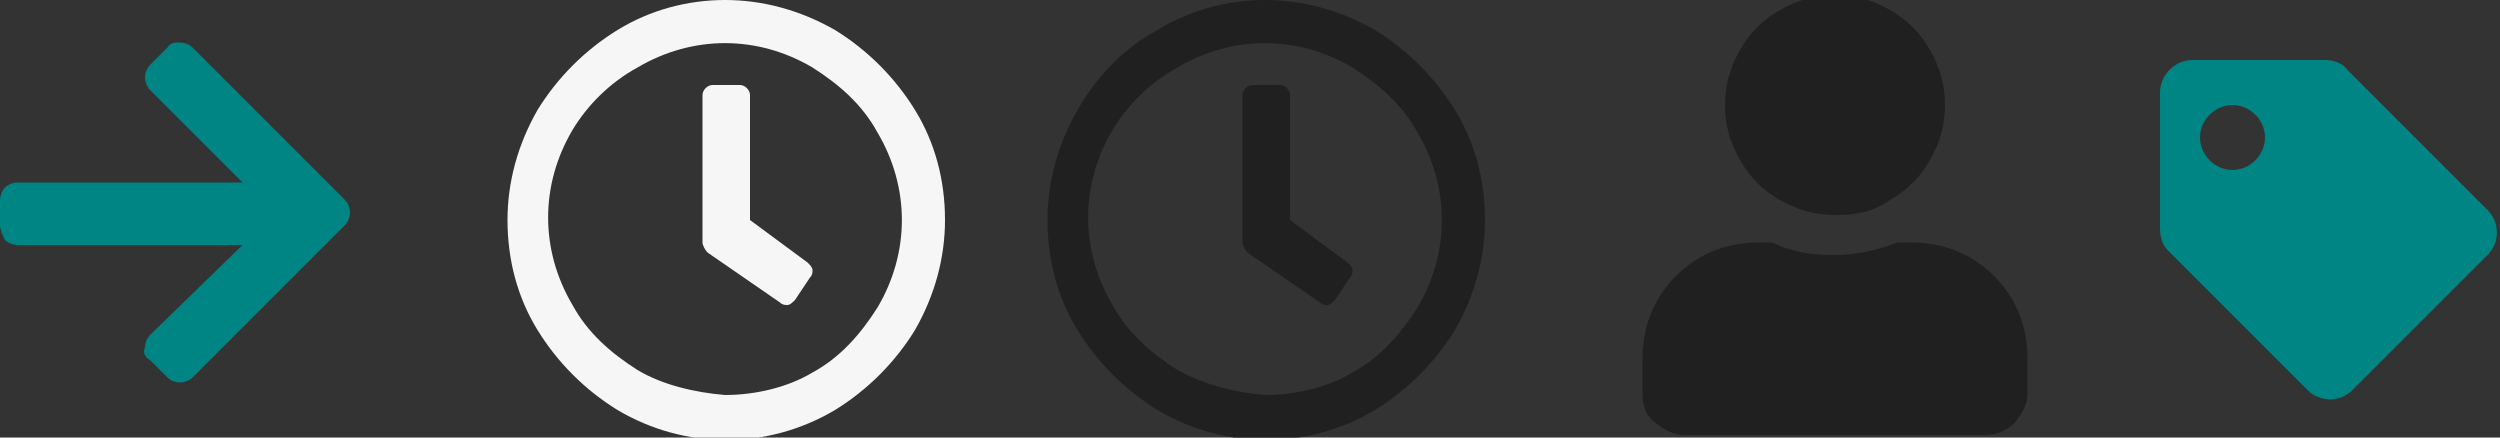 <svg xmlns="http://www.w3.org/2000/svg" xmlns:xlink="http://www.w3.org/1999/xlink" id="Layer_1" width="100" height="17.5" x="0" y="0" version="1.1" viewBox="0 0 100 17.5" style="enable-background:new 0 0 100 17.5" xml:space="preserve"><rect x="0" y="0" width="100" height="17.5" fill="#333333" stroke="none"/><style type="text/css">.st0{clip-path:url(#SVGID_2_)}.st1{fill:#008585}.st2{fill:#f6f6f6}.st3{fill:#202020}.st4{clip-path:url(#SVGID_4_)}.st5{clip-path:url(#SVGID_6_);fill:#202020}</style><title>sprite</title><g><g><defs><rect id="SVGID_1_" width="38" height="17" y=".5"/></defs><clipPath id="SVGID_2_"><use xlink:href="#SVGID_1_" style="overflow:visible"/></clipPath><g class="st0"><path d="M6.7,1.9C6.8,1.7,7,1.7,7.2,1.7s0.4,0.1,0.5,0.2L13.8,8C13.9,8.1,14,8.3,14,8.5S13.9,8.9,13.8,9l-6.1,6.1 c-0.1,0.1-0.3,0.2-0.5,0.2s-0.4-0.1-0.5-0.2L6,14.4c-0.2-0.1-0.3-0.3-0.2-0.5c0-0.2,0.1-0.4,0.2-0.5l3.7-3.6h-9 c-0.2,0-0.4-0.1-0.5-0.2C0.1,9.4,0,9.2,0,9V8c0-0.2,0.1-0.4,0.2-0.5s0.3-0.2,0.5-0.2h9L6,3.6C5.9,3.5,5.8,3.3,5.8,3.1 S5.9,2.7,6,2.6L6.7,1.9z" class="st1"/></g></g></g><path d="M29,0c1.5,0,3,0.4,4.4,1.2c1.3,0.8,2.4,1.9,3.2,3.2s1.2,2.8,1.2,4.4c0,1.5-0.4,3-1.2,4.4	c-0.8,1.3-1.9,2.4-3.2,3.2c-2.7,1.6-6,1.6-8.7,0c-1.3-0.8-2.4-1.9-3.2-3.2c-0.8-1.3-1.2-2.8-1.2-4.4c0-1.5,0.4-3,1.2-4.4	c0.8-1.3,1.9-2.4,3.2-3.2C26,0.4,27.5,0,29,0z M29,15.8c1.2,0,2.5-0.3,3.5-0.9c1.1-0.6,1.9-1.5,2.6-2.6c1.3-2.2,1.3-4.8,0-7	c-0.6-1.1-1.5-1.9-2.6-2.6c-2.2-1.3-4.8-1.3-7,0c-1.1,0.6-2,1.5-2.6,2.5c-1.3,2.2-1.3,4.8,0,7c0.6,1.1,1.5,1.9,2.6,2.6	C26.5,15.4,27.8,15.7,29,15.8z M31.2,12.1c0.1,0.1,0.2,0.1,0.3,0.1c0.1,0,0.2-0.1,0.3-0.2l0.6-0.9c0.1-0.1,0.1-0.2,0.1-0.3	s-0.1-0.2-0.2-0.3L30,8.8v-5c0-0.2-0.2-0.4-0.4-0.4l0,0h-1.1c-0.2,0-0.4,0.2-0.4,0.4c0,0,0,0,0,0.1v5.8c0,0.1,0.1,0.3,0.2,0.4	L31.2,12.1z" class="st2"/><path d="M50.6,0c1.5,0,3,0.4,4.4,1.2c1.3,0.8,2.4,1.9,3.2,3.2s1.2,2.8,1.2,4.4c0,1.5-0.4,3-1.2,4.4	c-0.8,1.3-1.9,2.4-3.2,3.2c-2.7,1.6-6,1.6-8.7,0c-1.3-0.8-2.4-1.9-3.2-3.2s-1.2-2.8-1.2-4.4c0-1.5,0.4-3,1.2-4.4	C43.9,3,45,1.9,46.3,1.2C47.6,0.4,49.1,0,50.6,0z M50.6,15.8c1.2,0,2.5-0.3,3.5-0.9c1.1-0.6,1.9-1.5,2.6-2.6c1.3-2.2,1.3-4.8,0-7	c-0.6-1.1-1.5-1.9-2.6-2.6c-2.2-1.3-4.8-1.3-7,0c-1.1,0.6-2,1.5-2.6,2.5c-1.3,2.2-1.3,4.8,0,7c0.6,1.1,1.5,1.9,2.6,2.6	C48.2,15.4,49.4,15.7,50.6,15.8z M52.8,12.1c0.1,0.1,0.2,0.1,0.3,0.1s0.2-0.1,0.3-0.2l0.6-0.9c0.1-0.1,0.1-0.2,0.1-0.3	s-0.1-0.2-0.2-0.3l-2.3-1.7v-5c0-0.2-0.2-0.4-0.4-0.4l0,0h-1.1c-0.2,0-0.4,0.2-0.4,0.4c0,0,0,0,0,0.1v5.8c0,0.1,0.1,0.3,0.2,0.4	L52.8,12.1z" class="st3"/><g><g><defs><path id="SVGID_3_" d="M76.5,9.7c0.8,0,1.6,0.2,2.3,0.6c0.7,0.4,1.3,1,1.7,1.7c0.4,0.7,0.6,1.5,0.6,2.3v1.4 c0,0.5-0.2,0.8-0.5,1.2c-0.3,0.3-0.7,0.5-1.2,0.5h-12c-0.5,0-0.8-0.2-1.2-0.5s-0.5-0.7-0.5-1.2v-1.4c0-0.8,0.2-1.6,0.6-2.3 s1-1.3,1.7-1.7s1.5-0.6,2.3-0.6h0.6c0.8,0.4,1.6,0.5,2.5,0.5s1.7-0.2,2.5-0.5H76.5z M73.4,8.6c-0.8,0-1.5-0.2-2.2-0.6 c-0.7-0.4-1.2-0.9-1.6-1.6S69,5,69,4.2s0.2-1.5,0.6-2.2s0.9-1.2,1.6-1.6s1.4-0.6,2.2-0.6c0.8,0,1.5,0.2,2.2,0.6s1.2,0.9,1.6,1.6 s0.6,1.4,0.6,2.2s-0.2,1.5-0.6,2.2S76.3,7.6,75.6,8C74.9,8.5,74.2,8.6,73.4,8.6z"/></defs><clipPath id="SVGID_4_"><use xlink:href="#SVGID_3_" style="overflow:visible"/></clipPath><g class="st4"><g><defs><rect id="SVGID_5_" width="1450.5" height="2410.8" x="-32" y="-563.1"/></defs><clipPath id="SVGID_6_"><use xlink:href="#SVGID_5_" style="overflow:visible"/></clipPath><rect width="24.9" height="27.1" x="61" y="-4.9" class="st5"/></g></g></g></g><path d="M86.4,9.1V3.7c0-0.7,0.6-1.3,1.3-1.3H93c0.3,0,0.7,0.1,0.9,0.4l5.6,5.6c0.5,0.5,0.5,1.3,0,1.8l-5.4,5.4	c-0.5,0.5-1.3,0.5-1.8,0L86.7,10C86.5,9.8,86.4,9.5,86.4,9.1z M89.3,4.2c-0.7,0-1.3,0.6-1.3,1.3s0.6,1.3,1.3,1.3	c0.7,0,1.3-0.6,1.3-1.3S90,4.2,89.3,4.2z" class="st1"/></svg>